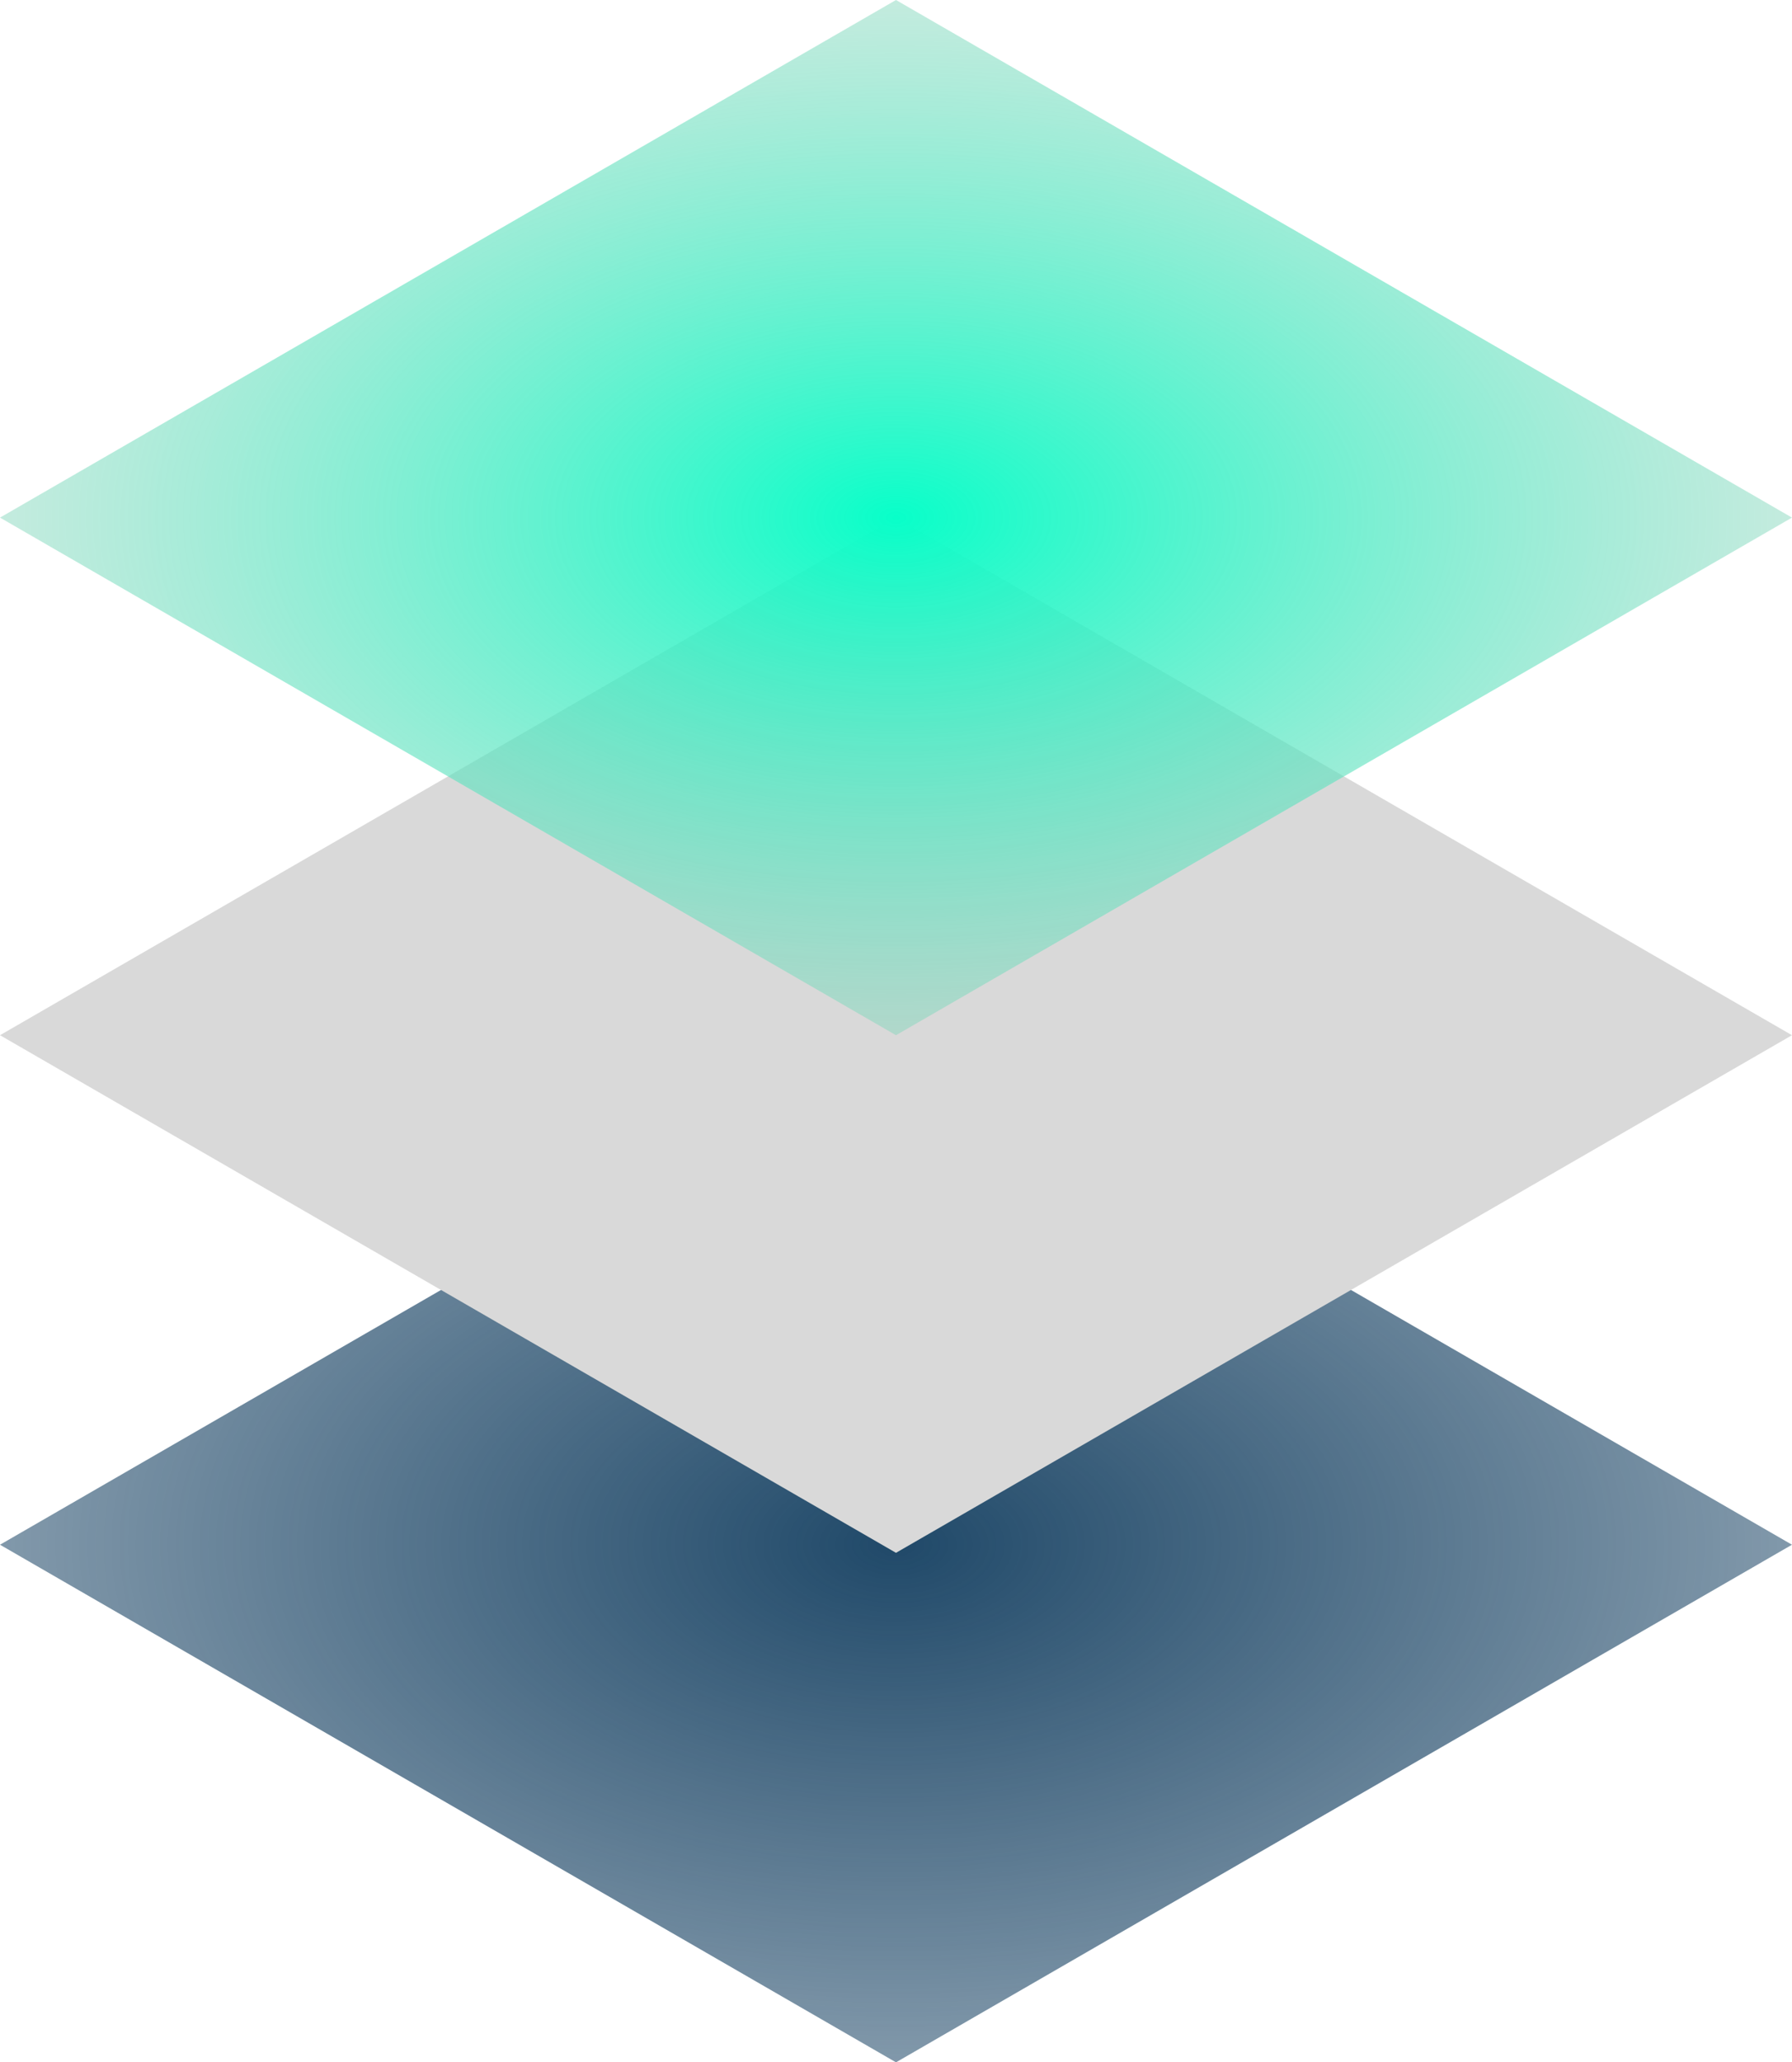<svg xmlns="http://www.w3.org/2000/svg" xmlns:xlink="http://www.w3.org/1999/xlink" width="221.703" height="255" viewBox="0 0 221.703 255" fill="none"><defs><radialGradient id="linear_0" cx="50%" cy="50%" fx="50%" fy="50%" r="1.124" gradientTransform="translate(0.5 0.5) scale(0.577 1) rotate(90) scale(1 1.732) translate(-0.5 -0.5)" ><stop offset="0" stop-color="#204969" stop-opacity="1" /><stop offset="1" stop-color="#204969" stop-opacity="0.01" /></radialGradient><radialGradient id="linear_1" cx="50%" cy="50%" fx="50%" fy="50%" r="0.963" gradientTransform="translate(0.5 0.5) scale(0.577 1) rotate(90) scale(1 1.732) translate(-0.5 -0.5)" ><stop offset="0" stop-color="#08FFC9" stop-opacity="1" /><stop offset="1" stop-color="#FFB0B0" stop-opacity="0.01" /></radialGradient></defs><g opacity="1" transform="translate(0 0)  rotate(0 110.851 127.5)"><path id="路径 1" fill-rule="evenodd" fill="url(#linear_0)" transform="translate(0 127)  rotate(0 110.851 64)" opacity="1" d="M0,64L110.85,128L221.7,64L110.85,0L0,64Z " /><path id="路径 2" fill-rule="evenodd" style="fill:#D9D9D9" transform="translate(0 64)  rotate(0 110.851 64)" opacity="1" d="M0,64L110.85,128L221.7,64L110.85,0L0,64Z " /><path id="路径 3" fill-rule="evenodd" fill="url(#linear_1)" transform="translate(0 0)  rotate(0 110.851 64)" opacity="1" d="M0,64L110.85,128L221.7,64L110.85,0L0,64Z " /></g></svg>